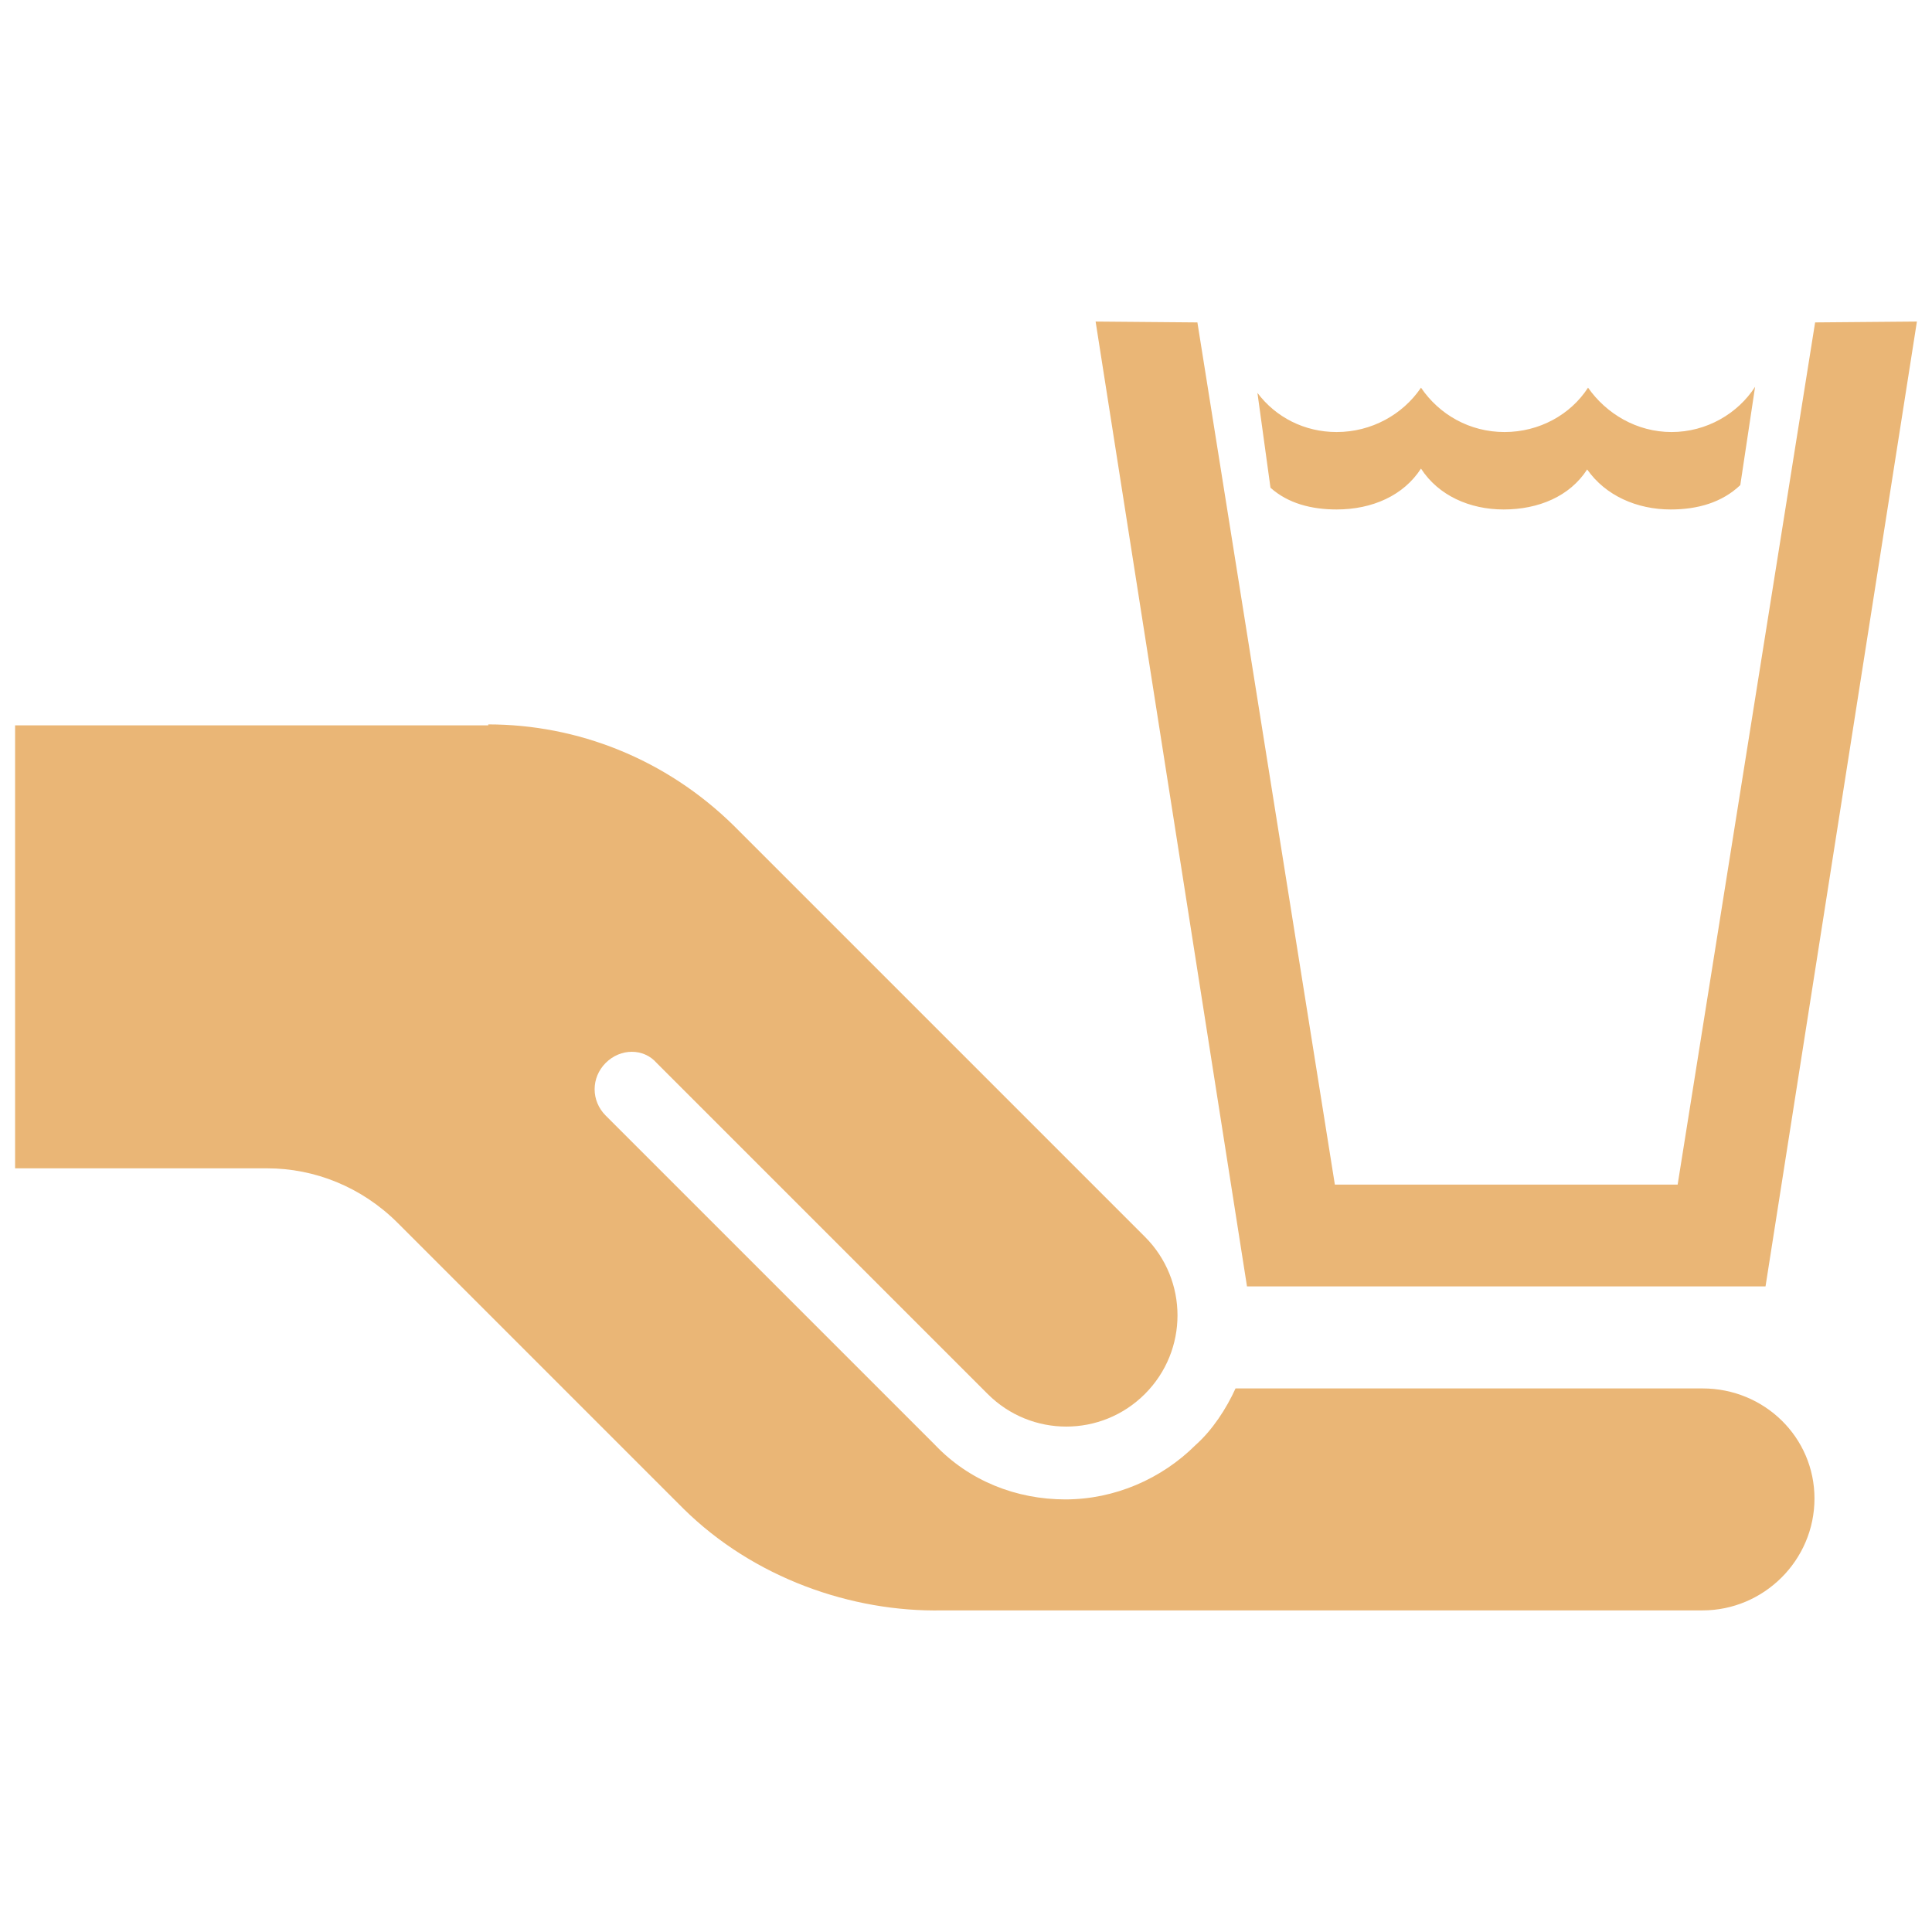 <?xml version="1.0" encoding="utf-8"?>
<!-- Uploaded to: SVG Repo, www.svgrepo.com, Generator: SVG Repo Mixer Tools -->
<svg fill="#eab676" version="1.1" id="earth" xmlns="http://www.w3.org/2000/svg" xmlns:xlink="http://www.w3.org/1999/xlink"
	 width="800px" height="800px" viewBox="0 0 256 175" enable-background="new 0 0 256 175" xml:space="preserve">
<path d="M64.699,55.61H2v58.699h33.411c6.25,0,12.499,2.451,17.279,7.23l37.866,37.866c9.313,9.191,22.303,13.725,34.312,13.48
	h100.731c8.088,0,14.828-6.617,14.828-14.828c0-8.088-6.617-14.583-14.828-14.583h-61.885c-1.225,2.696-3.064,5.514-5.269,7.475
	c-4.534,4.534-10.784,7.23-17.279,7.23s-12.745-2.451-17.279-7.23l-43.626-43.626c-1.961-1.961-1.961-5.024,0-6.985
	s5.024-1.961,6.74,0l43.871,43.871c5.76,5.76,15.073,5.76,20.832,0c5.76-5.76,5.76-15.073,0-20.832l-54.41-54.41
	c-9.068-8.946-20.832-13.48-32.597-13.48V55.61z M230.598,23.779c-2.421,2.306-5.649,3.228-9.223,3.228
	c-4.496,0-8.646-1.845-11.067-5.303c-2.306,3.574-6.456,5.303-11.067,5.303c-4.496,0-8.646-1.845-10.952-5.418
	c-2.306,3.574-6.456,5.418-11.182,5.418c-3.343,0-6.456-0.807-8.761-2.882l-1.729-12.566c2.421,3.228,6.225,5.188,10.491,5.188
	c4.611,0,8.761-2.306,11.182-5.879c2.421,3.574,6.456,5.879,11.067,5.879s8.761-2.306,11.067-5.879
	c2.421,3.458,6.456,5.879,11.067,5.879c4.611,0,8.761-2.421,11.067-5.995L230.598,23.779z M233.941,129.954L254,2.106l-13.488,0.115
	l-18.215,114.245h-45.421L158.662,2.222l-13.488-0.115l20.059,127.848H233.941z"/>
</svg>